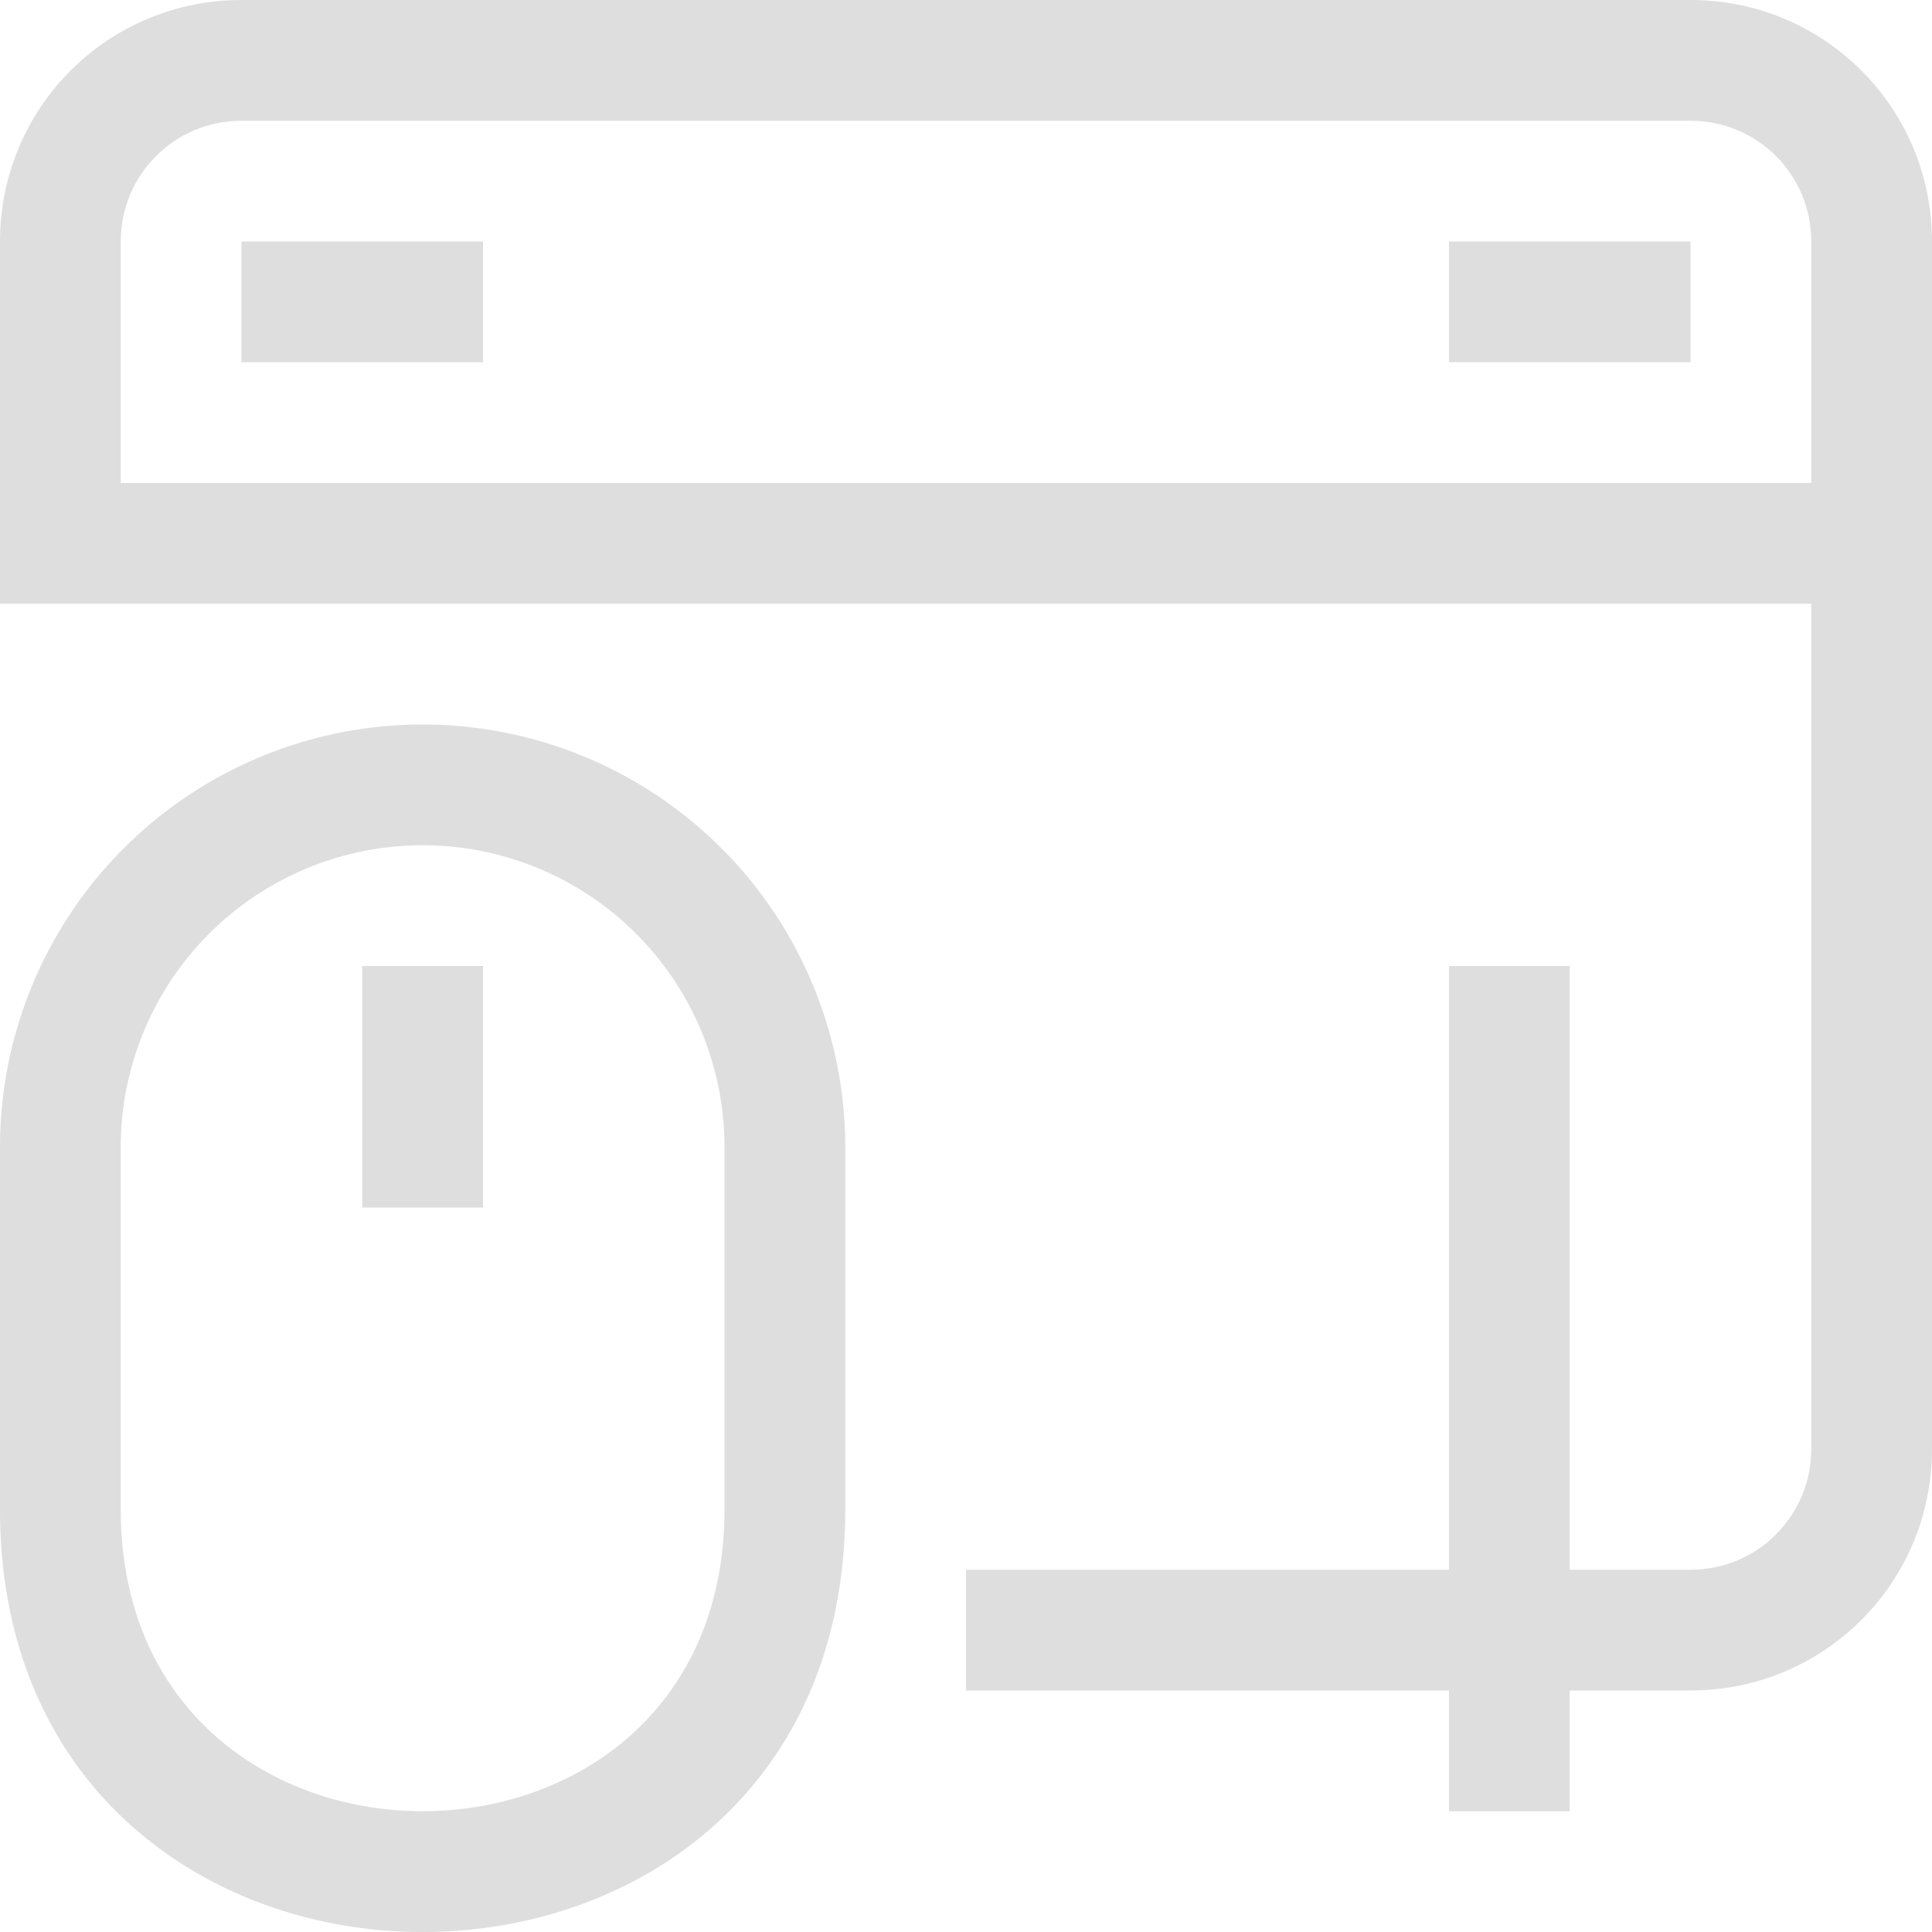 <?xml version="1.0" encoding="UTF-8"?>
<svg width="16" height="16" xmlns="http://www.w3.org/2000/svg">
 <path d="M3.5 6A3.5 3.5 0 0 0 0 9.5v3c0 4.667 7 4.667 7 0v-3A3.5 3.5 0 0 0 3.5 6Zm0 1A2.5 2.5 0 0 1 6 9.5v3c0 3.333-5 3.333-5 0v-3A2.5 2.5 0 0 1 3.5 7ZM3 8v2h1V8Z" fill="#dedede"/>
 <path d="M2 0C.892 0 0 .892 0 2v3h15v7c0 .554-.446 1-1 1h-1V8h-1v5H8v1h4v1h1v-1h1c1.108 0 2-.892 2-2V2c0-1.108-.892-2-2-2H2zm0 1h12c.554 0 1 .446 1 1v2H1V2c0-.554.446-1 1-1zm0 1v1h2V2H2zm10 0v1h2V2h-2z" fill="#dedede"/>
</svg>
